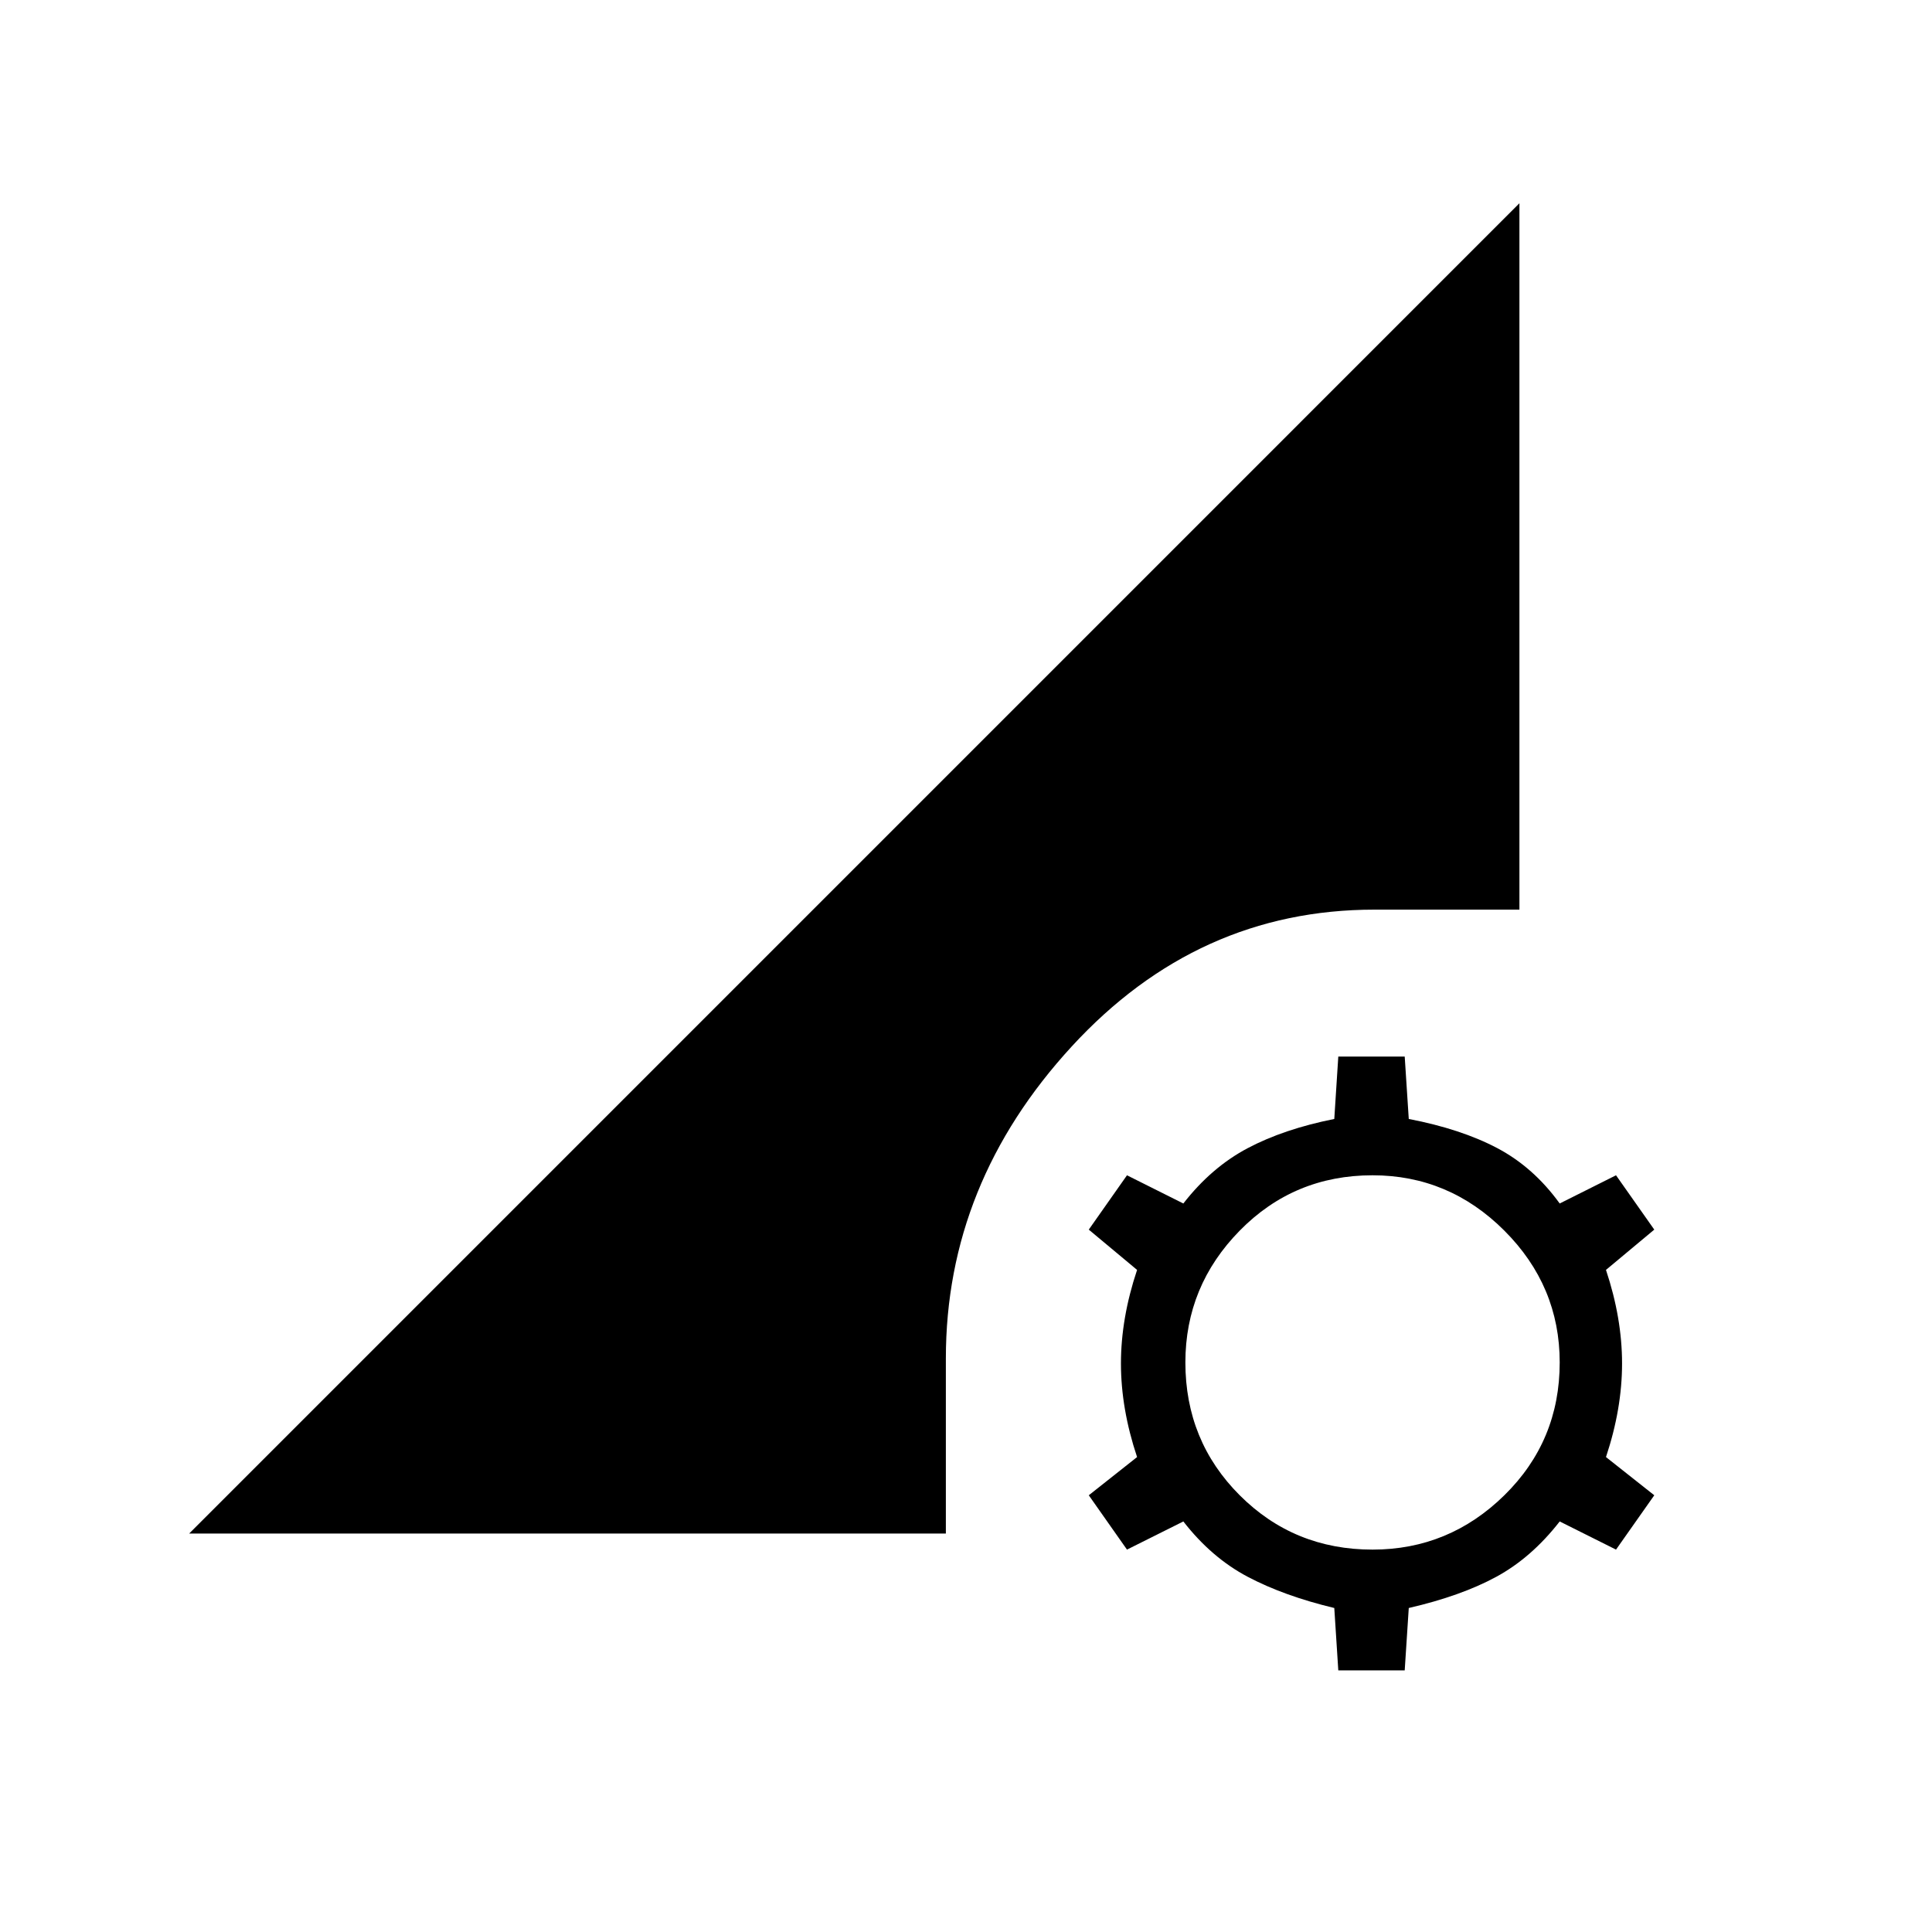 <svg xmlns="http://www.w3.org/2000/svg" height="40" width="40"><path d="m27.708 34.583-.083-1.291q-1.042-.25-1.792-.646T24.5 31.5l-1.167.583-.791-1.125 1-.791q-.334-1-.334-1.938 0-.937.334-1.937l-1-.834.791-1.125 1.167.584q.583-.75 1.333-1.146.75-.396 1.792-.604l.083-1.292h1.375l.084 1.292q1.083.208 1.833.604t1.292 1.146l1.166-.584.792 1.125-1 .834q.333 1 .333 1.937 0 .938-.333 1.938l1 .791-.792 1.125-1.166-.583q-.584.75-1.313 1.146-.729.396-1.812.646l-.084 1.291Zm.709-2.5q1.583 0 2.729-1.125 1.146-1.125 1.146-2.75 0-1.583-1.146-2.729-1.146-1.146-2.729-1.146-1.625 0-2.75 1.146t-1.125 2.729q0 1.625 1.125 2.75t2.75 1.125Zm-24.5-.333L31.458 4.208v14.625h-3q-3.666 0-6.27 2.834-2.605 2.833-2.605 6.458v3.625Z"/></svg>